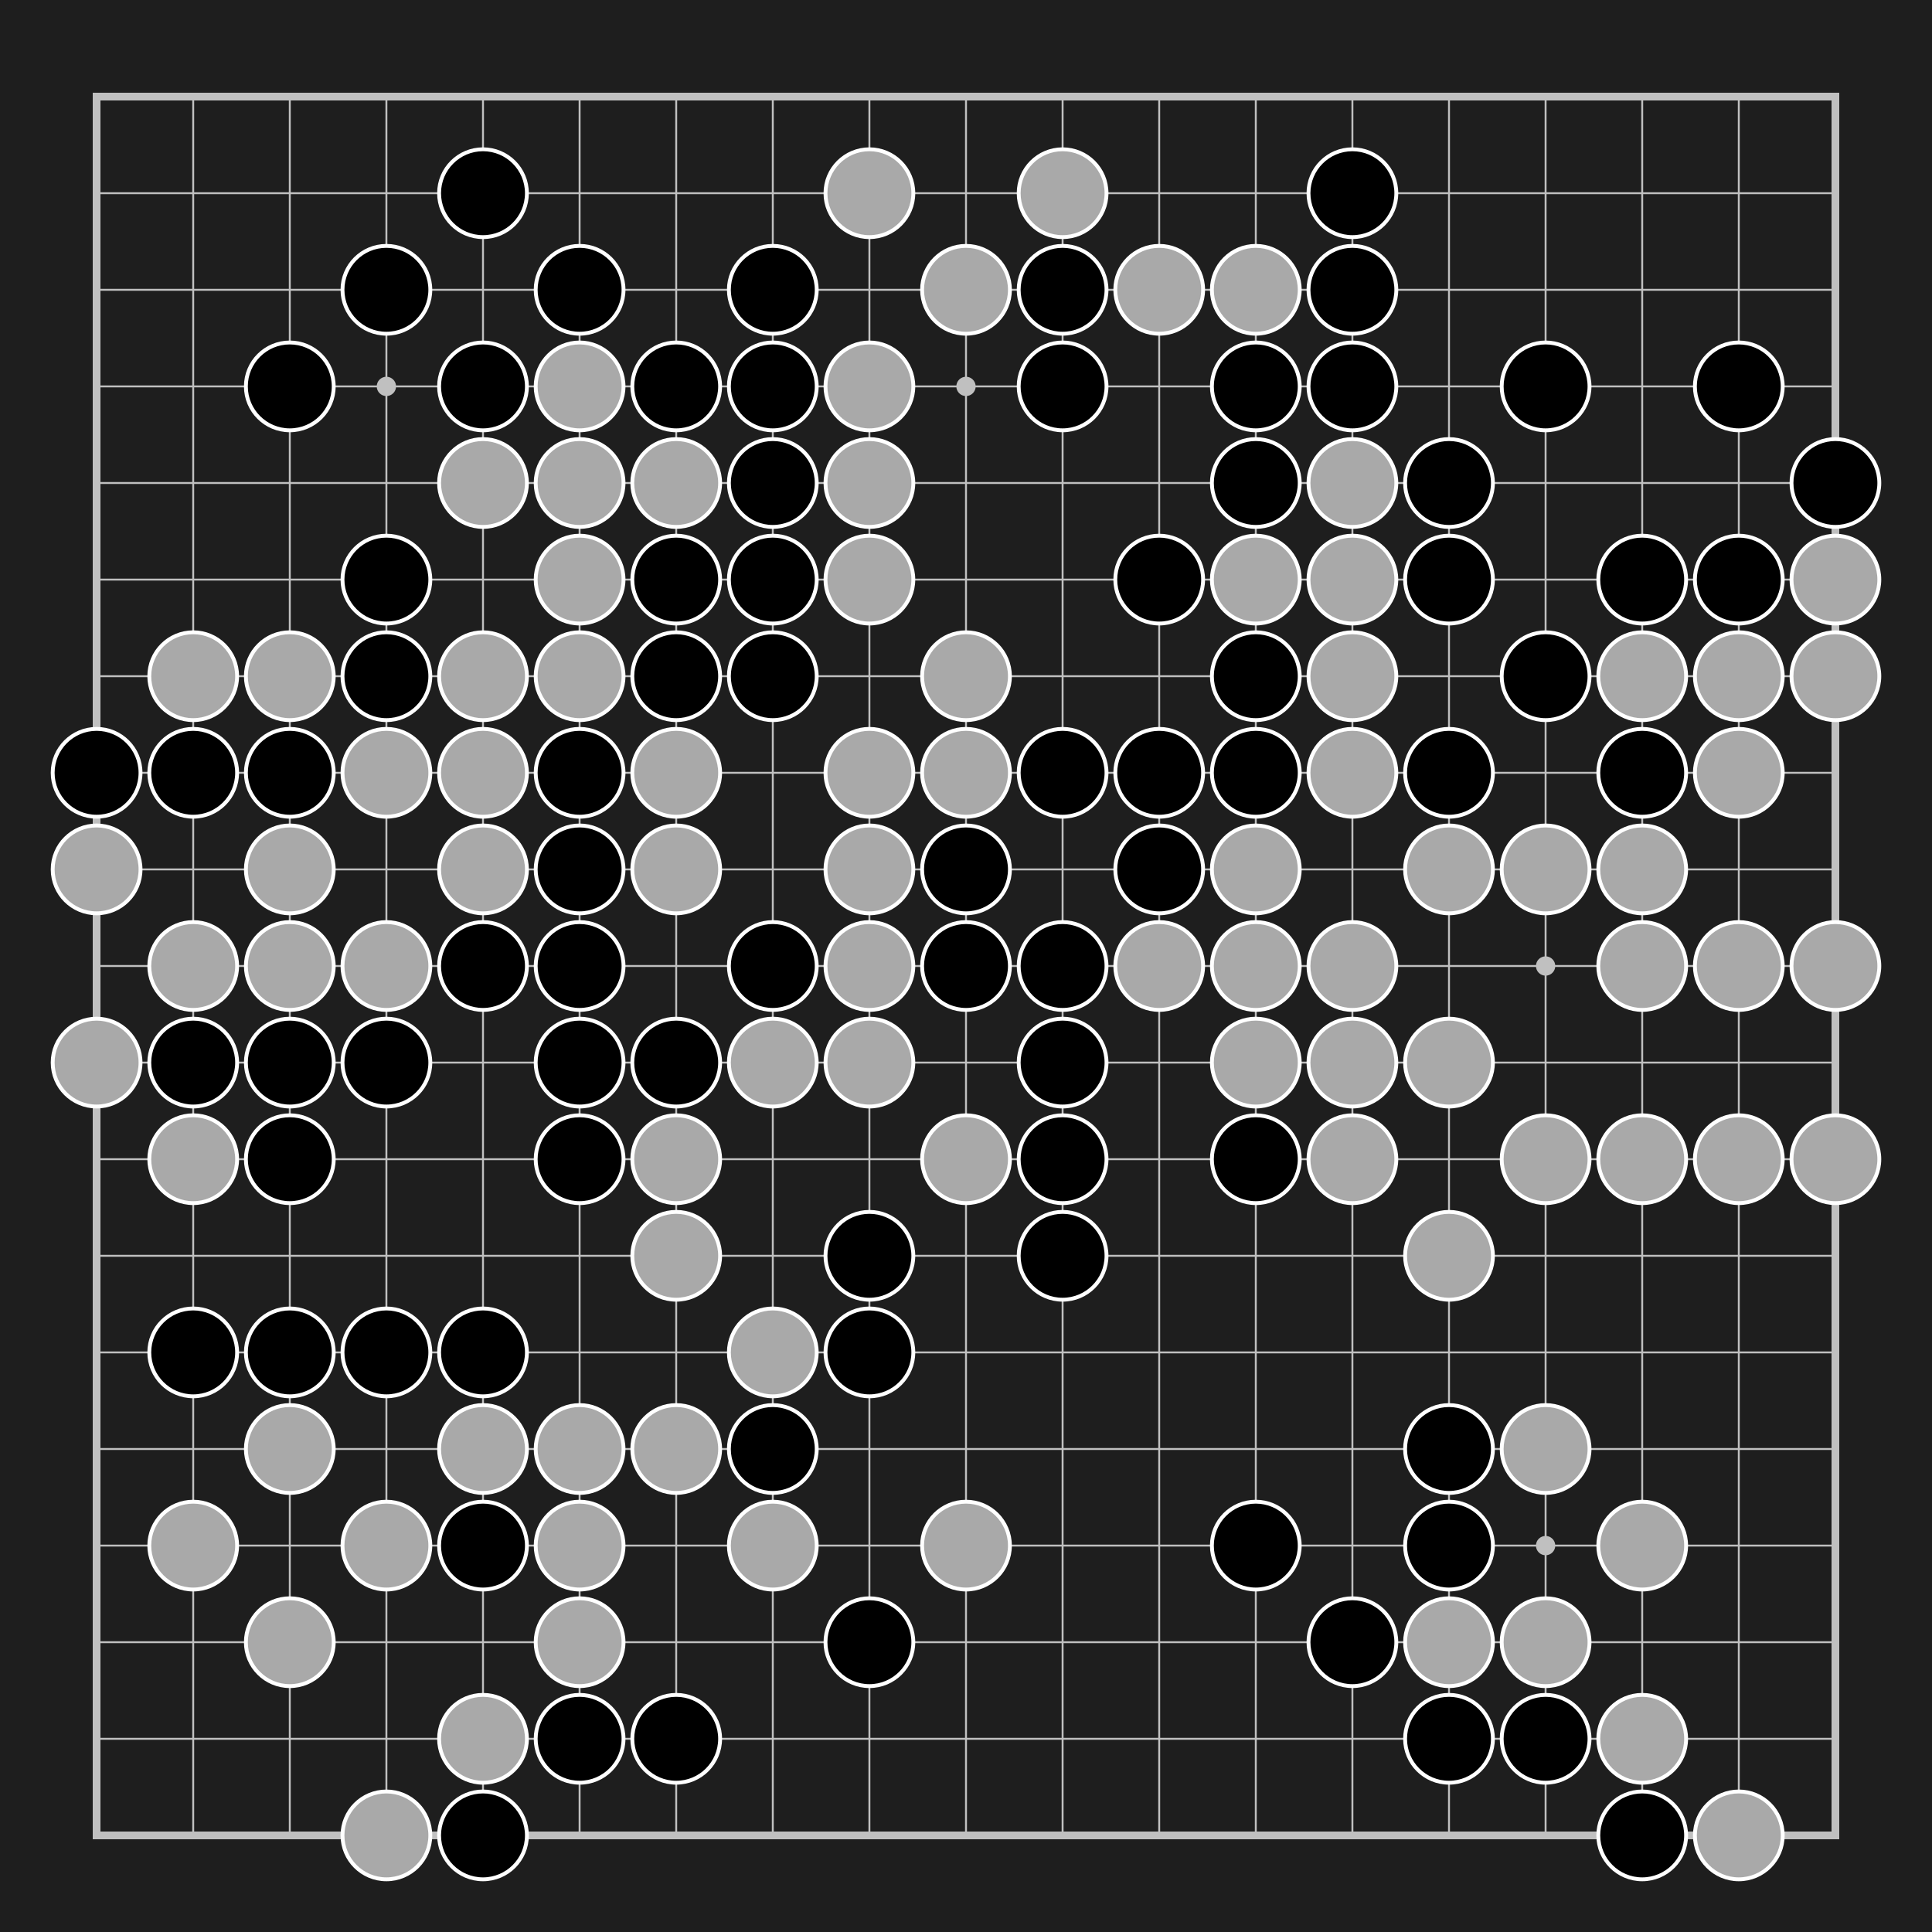 <?xml version="1.0" encoding="utf-8" ?>
<svg baseProfile="full" height="500.0" version="1.1" width="500.0" xmlns="http://www.w3.org/2000/svg" xmlns:ev="http://www.w3.org/2001/xml-events" xmlns:xlink="http://www.w3.org/1999/xlink"><rect width="100%" height="100%" fill="#808080" stroke="none"/><defs /><rect fill="#1e1e1e" height="475" width="475" x="0" y="0" /><g transform="scale(1.0)"><rect fill="#1e1e1e" height="500" width="500" x="0" y="0" /><g transform="translate(12.5,12.5) translate(12.5,12.5)"><g id="hlines" stroke="silver"><line stroke-width="0.5px" x1="0" x2="450" y1="25" y2="25" /><line stroke-width="0.5px" x1="0" x2="450" y1="50" y2="50" /><line stroke-width="0.5px" x1="0" x2="450" y1="75" y2="75" /><line stroke-width="0.5px" x1="0" x2="450" y1="100" y2="100" /><line stroke-width="0.5px" x1="0" x2="450" y1="125" y2="125" /><line stroke-width="0.5px" x1="0" x2="450" y1="150" y2="150" /><line stroke-width="0.5px" x1="0" x2="450" y1="175" y2="175" /><line stroke-width="0.5px" x1="0" x2="450" y1="200" y2="200" /><line stroke-width="0.5px" x1="0" x2="450" y1="225" y2="225" /><line stroke-width="0.5px" x1="0" x2="450" y1="250" y2="250" /><line stroke-width="0.5px" x1="0" x2="450" y1="275" y2="275" /><line stroke-width="0.5px" x1="0" x2="450" y1="300" y2="300" /><line stroke-width="0.5px" x1="0" x2="450" y1="325" y2="325" /><line stroke-width="0.5px" x1="0" x2="450" y1="350" y2="350" /><line stroke-width="0.5px" x1="0" x2="450" y1="375" y2="375" /><line stroke-width="0.5px" x1="0" x2="450" y1="400" y2="400" /><line stroke-width="0.5px" x1="0" x2="450" y1="425" y2="425" /></g><g id="vline" stroke="silver"><line stroke-width="0.5px" x1="25" x2="25" y1="0" y2="450" /><line stroke-width="0.5px" x1="50" x2="50" y1="0" y2="450" /><line stroke-width="0.5px" x1="75" x2="75" y1="0" y2="450" /><line stroke-width="0.5px" x1="100" x2="100" y1="0" y2="450" /><line stroke-width="0.5px" x1="125" x2="125" y1="0" y2="450" /><line stroke-width="0.5px" x1="150" x2="150" y1="0" y2="450" /><line stroke-width="0.5px" x1="175" x2="175" y1="0" y2="450" /><line stroke-width="0.5px" x1="200" x2="200" y1="0" y2="450" /><line stroke-width="0.5px" x1="225" x2="225" y1="0" y2="450" /><line stroke-width="0.5px" x1="250" x2="250" y1="0" y2="450" /><line stroke-width="0.5px" x1="275" x2="275" y1="0" y2="450" /><line stroke-width="0.5px" x1="300" x2="300" y1="0" y2="450" /><line stroke-width="0.5px" x1="325" x2="325" y1="0" y2="450" /><line stroke-width="0.5px" x1="350" x2="350" y1="0" y2="450" /><line stroke-width="0.5px" x1="375" x2="375" y1="0" y2="450" /><line stroke-width="0.5px" x1="400" x2="400" y1="0" y2="450" /><line stroke-width="0.5px" x1="425" x2="425" y1="0" y2="450" /></g><rect fill="none" height="450" stroke="silver" stroke-width="2px" width="450" x="0" y="0" /><g><circle cx="75" cy="75" fill="silver" r="2.5" /><circle cx="75" cy="225" fill="silver" r="2.5" /><circle cx="75" cy="375" fill="silver" r="2.5" /><circle cx="225" cy="75" fill="silver" r="2.5" /><circle cx="225" cy="225" fill="silver" r="2.5" /><circle cx="225" cy="375" fill="silver" r="2.5" /><circle cx="375" cy="75" fill="silver" r="2.5" /><circle cx="375" cy="225" fill="silver" r="2.5" /><circle cx="375" cy="375" fill="silver" r="2.5" /></g><circle cx="100" cy="25" fill="black" r="11.364" stroke="white" /><circle cx="200" cy="25" fill="darkgray" r="11.364" stroke="white" /><circle cx="250" cy="25" fill="darkgray" r="11.364" stroke="white" /><circle cx="325" cy="25" fill="black" r="11.364" stroke="white" /><circle cx="75" cy="50" fill="black" r="11.364" stroke="white" /><circle cx="125" cy="50" fill="black" r="11.364" stroke="white" /><circle cx="175" cy="50" fill="black" r="11.364" stroke="white" /><circle cx="225" cy="50" fill="darkgray" r="11.364" stroke="white" /><circle cx="250" cy="50" fill="black" r="11.364" stroke="white" /><circle cx="275" cy="50" fill="darkgray" r="11.364" stroke="white" /><circle cx="300" cy="50" fill="darkgray" r="11.364" stroke="white" /><circle cx="325" cy="50" fill="black" r="11.364" stroke="white" /><circle cx="50" cy="75" fill="black" r="11.364" stroke="white" /><circle cx="100" cy="75" fill="black" r="11.364" stroke="white" /><circle cx="125" cy="75" fill="darkgray" r="11.364" stroke="white" /><circle cx="150" cy="75" fill="black" r="11.364" stroke="white" /><circle cx="175" cy="75" fill="black" r="11.364" stroke="white" /><circle cx="200" cy="75" fill="darkgray" r="11.364" stroke="white" /><circle cx="250" cy="75" fill="black" r="11.364" stroke="white" /><circle cx="300" cy="75" fill="black" r="11.364" stroke="white" /><circle cx="325" cy="75" fill="black" r="11.364" stroke="white" /><circle cx="375" cy="75" fill="black" r="11.364" stroke="white" /><circle cx="425" cy="75" fill="black" r="11.364" stroke="white" /><circle cx="100" cy="100" fill="darkgray" r="11.364" stroke="white" /><circle cx="125" cy="100" fill="darkgray" r="11.364" stroke="white" /><circle cx="150" cy="100" fill="darkgray" r="11.364" stroke="white" /><circle cx="175" cy="100" fill="black" r="11.364" stroke="white" /><circle cx="200" cy="100" fill="darkgray" r="11.364" stroke="white" /><circle cx="300" cy="100" fill="black" r="11.364" stroke="white" /><circle cx="325" cy="100" fill="darkgray" r="11.364" stroke="white" /><circle cx="350" cy="100" fill="black" r="11.364" stroke="white" /><circle cx="450" cy="100" fill="black" r="11.364" stroke="white" /><circle cx="75" cy="125" fill="black" r="11.364" stroke="white" /><circle cx="125" cy="125" fill="darkgray" r="11.364" stroke="white" /><circle cx="150" cy="125" fill="black" r="11.364" stroke="white" /><circle cx="175" cy="125" fill="black" r="11.364" stroke="white" /><circle cx="200" cy="125" fill="darkgray" r="11.364" stroke="white" /><circle cx="275" cy="125" fill="black" r="11.364" stroke="white" /><circle cx="300" cy="125" fill="darkgray" r="11.364" stroke="white" /><circle cx="325" cy="125" fill="darkgray" r="11.364" stroke="white" /><circle cx="350" cy="125" fill="black" r="11.364" stroke="white" /><circle cx="400" cy="125" fill="black" r="11.364" stroke="white" /><circle cx="425" cy="125" fill="black" r="11.364" stroke="white" /><circle cx="450" cy="125" fill="darkgray" r="11.364" stroke="white" /><circle cx="25" cy="150" fill="darkgray" r="11.364" stroke="white" /><circle cx="50" cy="150" fill="darkgray" r="11.364" stroke="white" /><circle cx="75" cy="150" fill="black" r="11.364" stroke="white" /><circle cx="100" cy="150" fill="darkgray" r="11.364" stroke="white" /><circle cx="125" cy="150" fill="darkgray" r="11.364" stroke="white" /><circle cx="150" cy="150" fill="black" r="11.364" stroke="white" /><circle cx="175" cy="150" fill="black" r="11.364" stroke="white" /><circle cx="225" cy="150" fill="darkgray" r="11.364" stroke="white" /><circle cx="300" cy="150" fill="black" r="11.364" stroke="white" /><circle cx="325" cy="150" fill="darkgray" r="11.364" stroke="white" /><circle cx="375" cy="150" fill="black" r="11.364" stroke="white" /><circle cx="400" cy="150" fill="darkgray" r="11.364" stroke="white" /><circle cx="425" cy="150" fill="darkgray" r="11.364" stroke="white" /><circle cx="450" cy="150" fill="darkgray" r="11.364" stroke="white" /><circle cx="0" cy="175" fill="black" r="11.364" stroke="white" /><circle cx="25" cy="175" fill="black" r="11.364" stroke="white" /><circle cx="50" cy="175" fill="black" r="11.364" stroke="white" /><circle cx="75" cy="175" fill="darkgray" r="11.364" stroke="white" /><circle cx="100" cy="175" fill="darkgray" r="11.364" stroke="white" /><circle cx="125" cy="175" fill="black" r="11.364" stroke="white" /><circle cx="150" cy="175" fill="darkgray" r="11.364" stroke="white" /><circle cx="200" cy="175" fill="darkgray" r="11.364" stroke="white" /><circle cx="225" cy="175" fill="darkgray" r="11.364" stroke="white" /><circle cx="250" cy="175" fill="black" r="11.364" stroke="white" /><circle cx="275" cy="175" fill="black" r="11.364" stroke="white" /><circle cx="300" cy="175" fill="black" r="11.364" stroke="white" /><circle cx="325" cy="175" fill="darkgray" r="11.364" stroke="white" /><circle cx="350" cy="175" fill="black" r="11.364" stroke="white" /><circle cx="400" cy="175" fill="black" r="11.364" stroke="white" /><circle cx="425" cy="175" fill="darkgray" r="11.364" stroke="white" /><circle cx="0" cy="200" fill="darkgray" r="11.364" stroke="white" /><circle cx="50" cy="200" fill="darkgray" r="11.364" stroke="white" /><circle cx="100" cy="200" fill="darkgray" r="11.364" stroke="white" /><circle cx="125" cy="200" fill="black" r="11.364" stroke="white" /><circle cx="150" cy="200" fill="darkgray" r="11.364" stroke="white" /><circle cx="200" cy="200" fill="darkgray" r="11.364" stroke="white" /><circle cx="225" cy="200" fill="black" r="11.364" stroke="white" /><circle cx="275" cy="200" fill="black" r="11.364" stroke="white" /><circle cx="300" cy="200" fill="darkgray" r="11.364" stroke="white" /><circle cx="350" cy="200" fill="darkgray" r="11.364" stroke="white" /><circle cx="375" cy="200" fill="darkgray" r="11.364" stroke="white" /><circle cx="400" cy="200" fill="darkgray" r="11.364" stroke="white" /><circle cx="25" cy="225" fill="darkgray" r="11.364" stroke="white" /><circle cx="50" cy="225" fill="darkgray" r="11.364" stroke="white" /><circle cx="75" cy="225" fill="darkgray" r="11.364" stroke="white" /><circle cx="100" cy="225" fill="black" r="11.364" stroke="white" /><circle cx="125" cy="225" fill="black" r="11.364" stroke="white" /><circle cx="175" cy="225" fill="black" r="11.364" stroke="white" /><circle cx="200" cy="225" fill="darkgray" r="11.364" stroke="white" /><circle cx="225" cy="225" fill="black" r="11.364" stroke="white" /><circle cx="250" cy="225" fill="black" r="11.364" stroke="white" /><circle cx="275" cy="225" fill="darkgray" r="11.364" stroke="white" /><circle cx="300" cy="225" fill="darkgray" r="11.364" stroke="white" /><circle cx="325" cy="225" fill="darkgray" r="11.364" stroke="white" /><circle cx="400" cy="225" fill="darkgray" r="11.364" stroke="white" /><circle cx="425" cy="225" fill="darkgray" r="11.364" stroke="white" /><circle cx="450" cy="225" fill="darkgray" r="11.364" stroke="white" /><circle cx="0" cy="250" fill="darkgray" r="11.364" stroke="white" /><circle cx="25" cy="250" fill="black" r="11.364" stroke="white" /><circle cx="50" cy="250" fill="black" r="11.364" stroke="white" /><circle cx="75" cy="250" fill="black" r="11.364" stroke="white" /><circle cx="125" cy="250" fill="black" r="11.364" stroke="white" /><circle cx="150" cy="250" fill="black" r="11.364" stroke="white" /><circle cx="175" cy="250" fill="darkgray" r="11.364" stroke="white" /><circle cx="200" cy="250" fill="darkgray" r="11.364" stroke="white" /><circle cx="250" cy="250" fill="black" r="11.364" stroke="white" /><circle cx="300" cy="250" fill="darkgray" r="11.364" stroke="white" /><circle cx="325" cy="250" fill="darkgray" r="11.364" stroke="white" /><circle cx="350" cy="250" fill="darkgray" r="11.364" stroke="white" /><circle cx="25" cy="275" fill="darkgray" r="11.364" stroke="white" /><circle cx="50" cy="275" fill="black" r="11.364" stroke="white" /><circle cx="125" cy="275" fill="black" r="11.364" stroke="white" /><circle cx="150" cy="275" fill="darkgray" r="11.364" stroke="white" /><circle cx="225" cy="275" fill="darkgray" r="11.364" stroke="white" /><circle cx="250" cy="275" fill="black" r="11.364" stroke="white" /><circle cx="300" cy="275" fill="black" r="11.364" stroke="white" /><circle cx="325" cy="275" fill="darkgray" r="11.364" stroke="white" /><circle cx="375" cy="275" fill="darkgray" r="11.364" stroke="white" /><circle cx="400" cy="275" fill="darkgray" r="11.364" stroke="white" /><circle cx="425" cy="275" fill="darkgray" r="11.364" stroke="white" /><circle cx="450" cy="275" fill="darkgray" r="11.364" stroke="white" /><circle cx="150" cy="300" fill="darkgray" r="11.364" stroke="white" /><circle cx="200" cy="300" fill="black" r="11.364" stroke="white" /><circle cx="250" cy="300" fill="black" r="11.364" stroke="white" /><circle cx="350" cy="300" fill="darkgray" r="11.364" stroke="white" /><circle cx="25" cy="325" fill="black" r="11.364" stroke="white" /><circle cx="50" cy="325" fill="black" r="11.364" stroke="white" /><circle cx="75" cy="325" fill="black" r="11.364" stroke="white" /><circle cx="100" cy="325" fill="black" r="11.364" stroke="white" /><circle cx="175" cy="325" fill="darkgray" r="11.364" stroke="white" /><circle cx="200" cy="325" fill="black" r="11.364" stroke="white" /><circle cx="50" cy="350" fill="darkgray" r="11.364" stroke="white" /><circle cx="100" cy="350" fill="darkgray" r="11.364" stroke="white" /><circle cx="125" cy="350" fill="darkgray" r="11.364" stroke="white" /><circle cx="150" cy="350" fill="darkgray" r="11.364" stroke="white" /><circle cx="175" cy="350" fill="black" r="11.364" stroke="white" /><circle cx="350" cy="350" fill="black" r="11.364" stroke="white" /><circle cx="375" cy="350" fill="darkgray" r="11.364" stroke="white" /><circle cx="25" cy="375" fill="darkgray" r="11.364" stroke="white" /><circle cx="75" cy="375" fill="darkgray" r="11.364" stroke="white" /><circle cx="100" cy="375" fill="black" r="11.364" stroke="white" /><circle cx="125" cy="375" fill="darkgray" r="11.364" stroke="white" /><circle cx="175" cy="375" fill="darkgray" r="11.364" stroke="white" /><circle cx="225" cy="375" fill="darkgray" r="11.364" stroke="white" /><circle cx="300" cy="375" fill="black" r="11.364" stroke="white" /><circle cx="350" cy="375" fill="black" r="11.364" stroke="white" /><circle cx="400" cy="375" fill="darkgray" r="11.364" stroke="white" /><circle cx="50" cy="400" fill="darkgray" r="11.364" stroke="white" /><circle cx="125" cy="400" fill="darkgray" r="11.364" stroke="white" /><circle cx="200" cy="400" fill="black" r="11.364" stroke="white" /><circle cx="325" cy="400" fill="black" r="11.364" stroke="white" /><circle cx="350" cy="400" fill="darkgray" r="11.364" stroke="white" /><circle cx="375" cy="400" fill="darkgray" r="11.364" stroke="white" /><circle cx="100" cy="425" fill="darkgray" r="11.364" stroke="white" /><circle cx="125" cy="425" fill="black" r="11.364" stroke="white" /><circle cx="150" cy="425" fill="black" r="11.364" stroke="white" /><circle cx="350" cy="425" fill="black" r="11.364" stroke="white" /><circle cx="375" cy="425" fill="black" r="11.364" stroke="white" /><circle cx="400" cy="425" fill="darkgray" r="11.364" stroke="white" /><circle cx="75" cy="450" fill="darkgray" r="11.364" stroke="white" /><circle cx="100" cy="450" fill="black" r="11.364" stroke="white" /><circle cx="400" cy="450" fill="black" r="11.364" stroke="white" /><circle cx="425" cy="450" fill="darkgray" r="11.364" stroke="white" /></g></g></svg>
